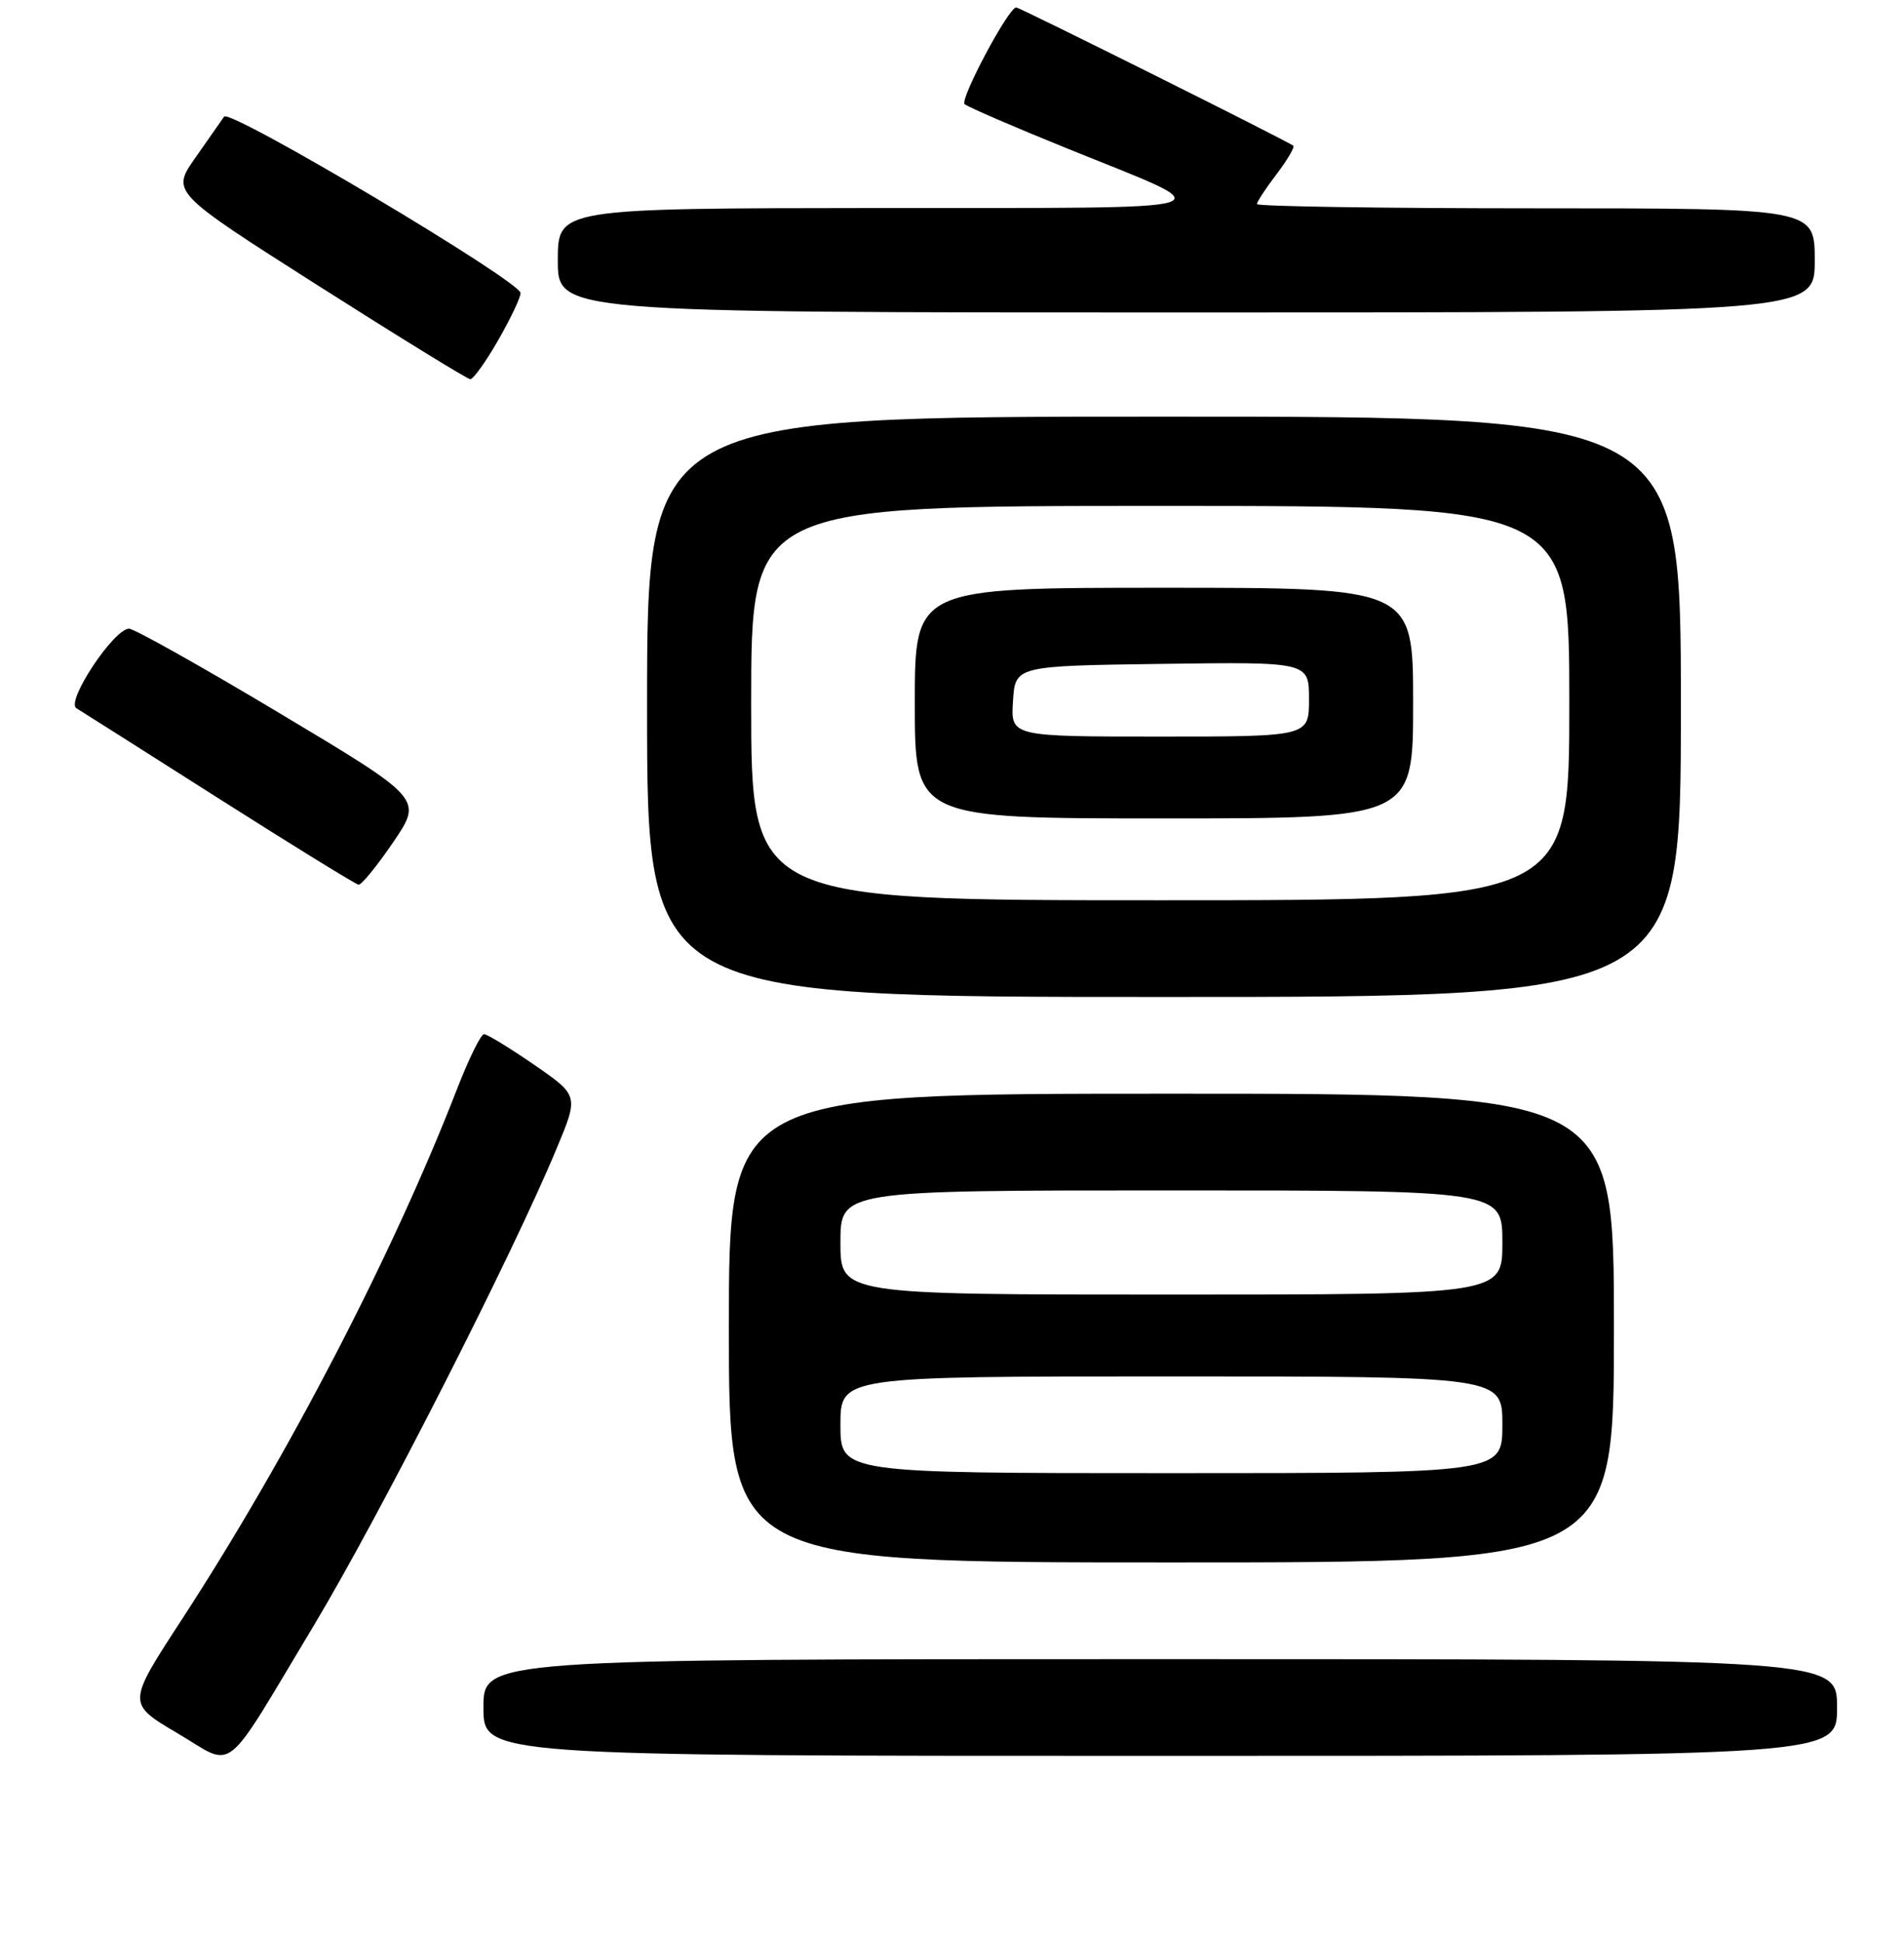 <?xml version="1.0" encoding="UTF-8" standalone="no"?>
<!DOCTYPE svg PUBLIC "-//W3C//DTD SVG 1.1//EN" "http://www.w3.org/Graphics/SVG/1.1/DTD/svg11.dtd" >
<svg xmlns="http://www.w3.org/2000/svg" xmlns:xlink="http://www.w3.org/1999/xlink" version="1.1" viewBox="0 0 256 261">
 <g >
 <path fill="currentColor"
d=" M 42.18 218.50 C 50.97 203.87 68.91 168.65 74.84 154.37 C 77.81 147.25 77.81 147.25 71.83 143.12 C 68.54 140.86 65.51 139.00 65.08 139.00 C 64.66 139.00 63.05 142.26 61.50 146.25 C 52.84 168.57 38.79 195.65 24.41 217.73 C 17.09 228.96 17.09 228.96 23.80 232.92 C 31.75 237.62 29.73 239.21 42.18 218.50 Z  M 247.00 229.50 C 247.00 223.00 247.00 223.00 156.00 223.00 C 65.00 223.00 65.00 223.00 65.00 229.50 C 65.00 236.00 65.00 236.00 156.00 236.00 C 247.00 236.00 247.00 236.00 247.00 229.50 Z  M 217.00 178.50 C 217.00 147.00 217.00 147.00 157.50 147.00 C 98.00 147.00 98.00 147.00 98.00 178.50 C 98.00 210.00 98.00 210.00 157.50 210.00 C 217.00 210.00 217.00 210.00 217.00 178.50 Z  M 226.00 95.00 C 226.00 56.00 226.00 56.00 156.50 56.00 C 87.00 56.00 87.00 56.00 87.00 95.00 C 87.00 134.00 87.00 134.00 156.50 134.00 C 226.00 134.00 226.00 134.00 226.00 95.00 Z  M 52.88 113.18 C 56.83 107.37 56.83 107.37 37.71 95.93 C 27.20 89.64 18.04 84.50 17.35 84.50 C 15.31 84.50 8.81 94.30 10.27 95.19 C 10.95 95.60 19.60 101.09 29.50 107.38 C 39.40 113.67 47.82 118.86 48.21 118.91 C 48.60 118.96 50.70 116.38 52.88 113.18 Z  M 66.97 45.75 C 68.63 42.86 69.99 40.00 69.99 39.39 C 70.00 37.82 30.90 14.56 30.13 15.68 C 29.78 16.18 28.04 18.67 26.26 21.21 C 23.03 25.82 23.03 25.82 42.76 38.38 C 53.62 45.28 62.83 50.95 63.23 50.97 C 63.63 50.98 65.31 48.64 66.97 45.75 Z  M 244.00 35.00 C 244.00 28.00 244.00 28.00 206.50 28.00 C 185.88 28.00 169.00 27.74 169.00 27.43 C 169.00 27.12 170.19 25.31 171.64 23.41 C 173.09 21.50 174.10 19.78 173.89 19.59 C 173.33 19.07 137.10 1.00 136.63 1.00 C 135.60 1.00 129.00 13.39 129.70 14.00 C 130.14 14.38 136.35 17.07 143.50 19.96 C 164.86 28.62 167.09 27.91 118.25 27.96 C 75.00 28.00 75.00 28.00 75.00 35.00 C 75.00 42.00 75.00 42.00 159.50 42.00 C 244.00 42.00 244.00 42.00 244.00 35.00 Z  M 113.00 191.50 C 113.00 185.00 113.00 185.00 157.50 185.00 C 202.00 185.00 202.00 185.00 202.00 191.50 C 202.00 198.00 202.00 198.00 157.50 198.00 C 113.00 198.00 113.00 198.00 113.00 191.50 Z  M 113.00 167.00 C 113.00 160.00 113.00 160.00 157.50 160.00 C 202.00 160.00 202.00 160.00 202.00 167.00 C 202.00 174.00 202.00 174.00 157.50 174.00 C 113.00 174.00 113.00 174.00 113.00 167.00 Z  M 101.00 94.50 C 101.00 68.00 101.00 68.00 156.00 68.00 C 211.00 68.00 211.00 68.00 211.00 94.50 C 211.00 121.00 211.00 121.00 156.00 121.00 C 101.00 121.00 101.00 121.00 101.00 94.50 Z  M 190.00 94.50 C 190.00 79.00 190.00 79.00 156.50 79.00 C 123.00 79.00 123.00 79.00 123.00 94.50 C 123.00 110.00 123.00 110.00 156.50 110.00 C 190.00 110.00 190.00 110.00 190.00 94.50 Z  M 136.20 94.25 C 136.50 89.50 136.50 89.50 156.25 89.23 C 176.00 88.96 176.00 88.96 176.00 93.98 C 176.00 99.00 176.00 99.00 155.95 99.00 C 135.89 99.00 135.89 99.00 136.20 94.25 Z "/>
</g>
</svg>